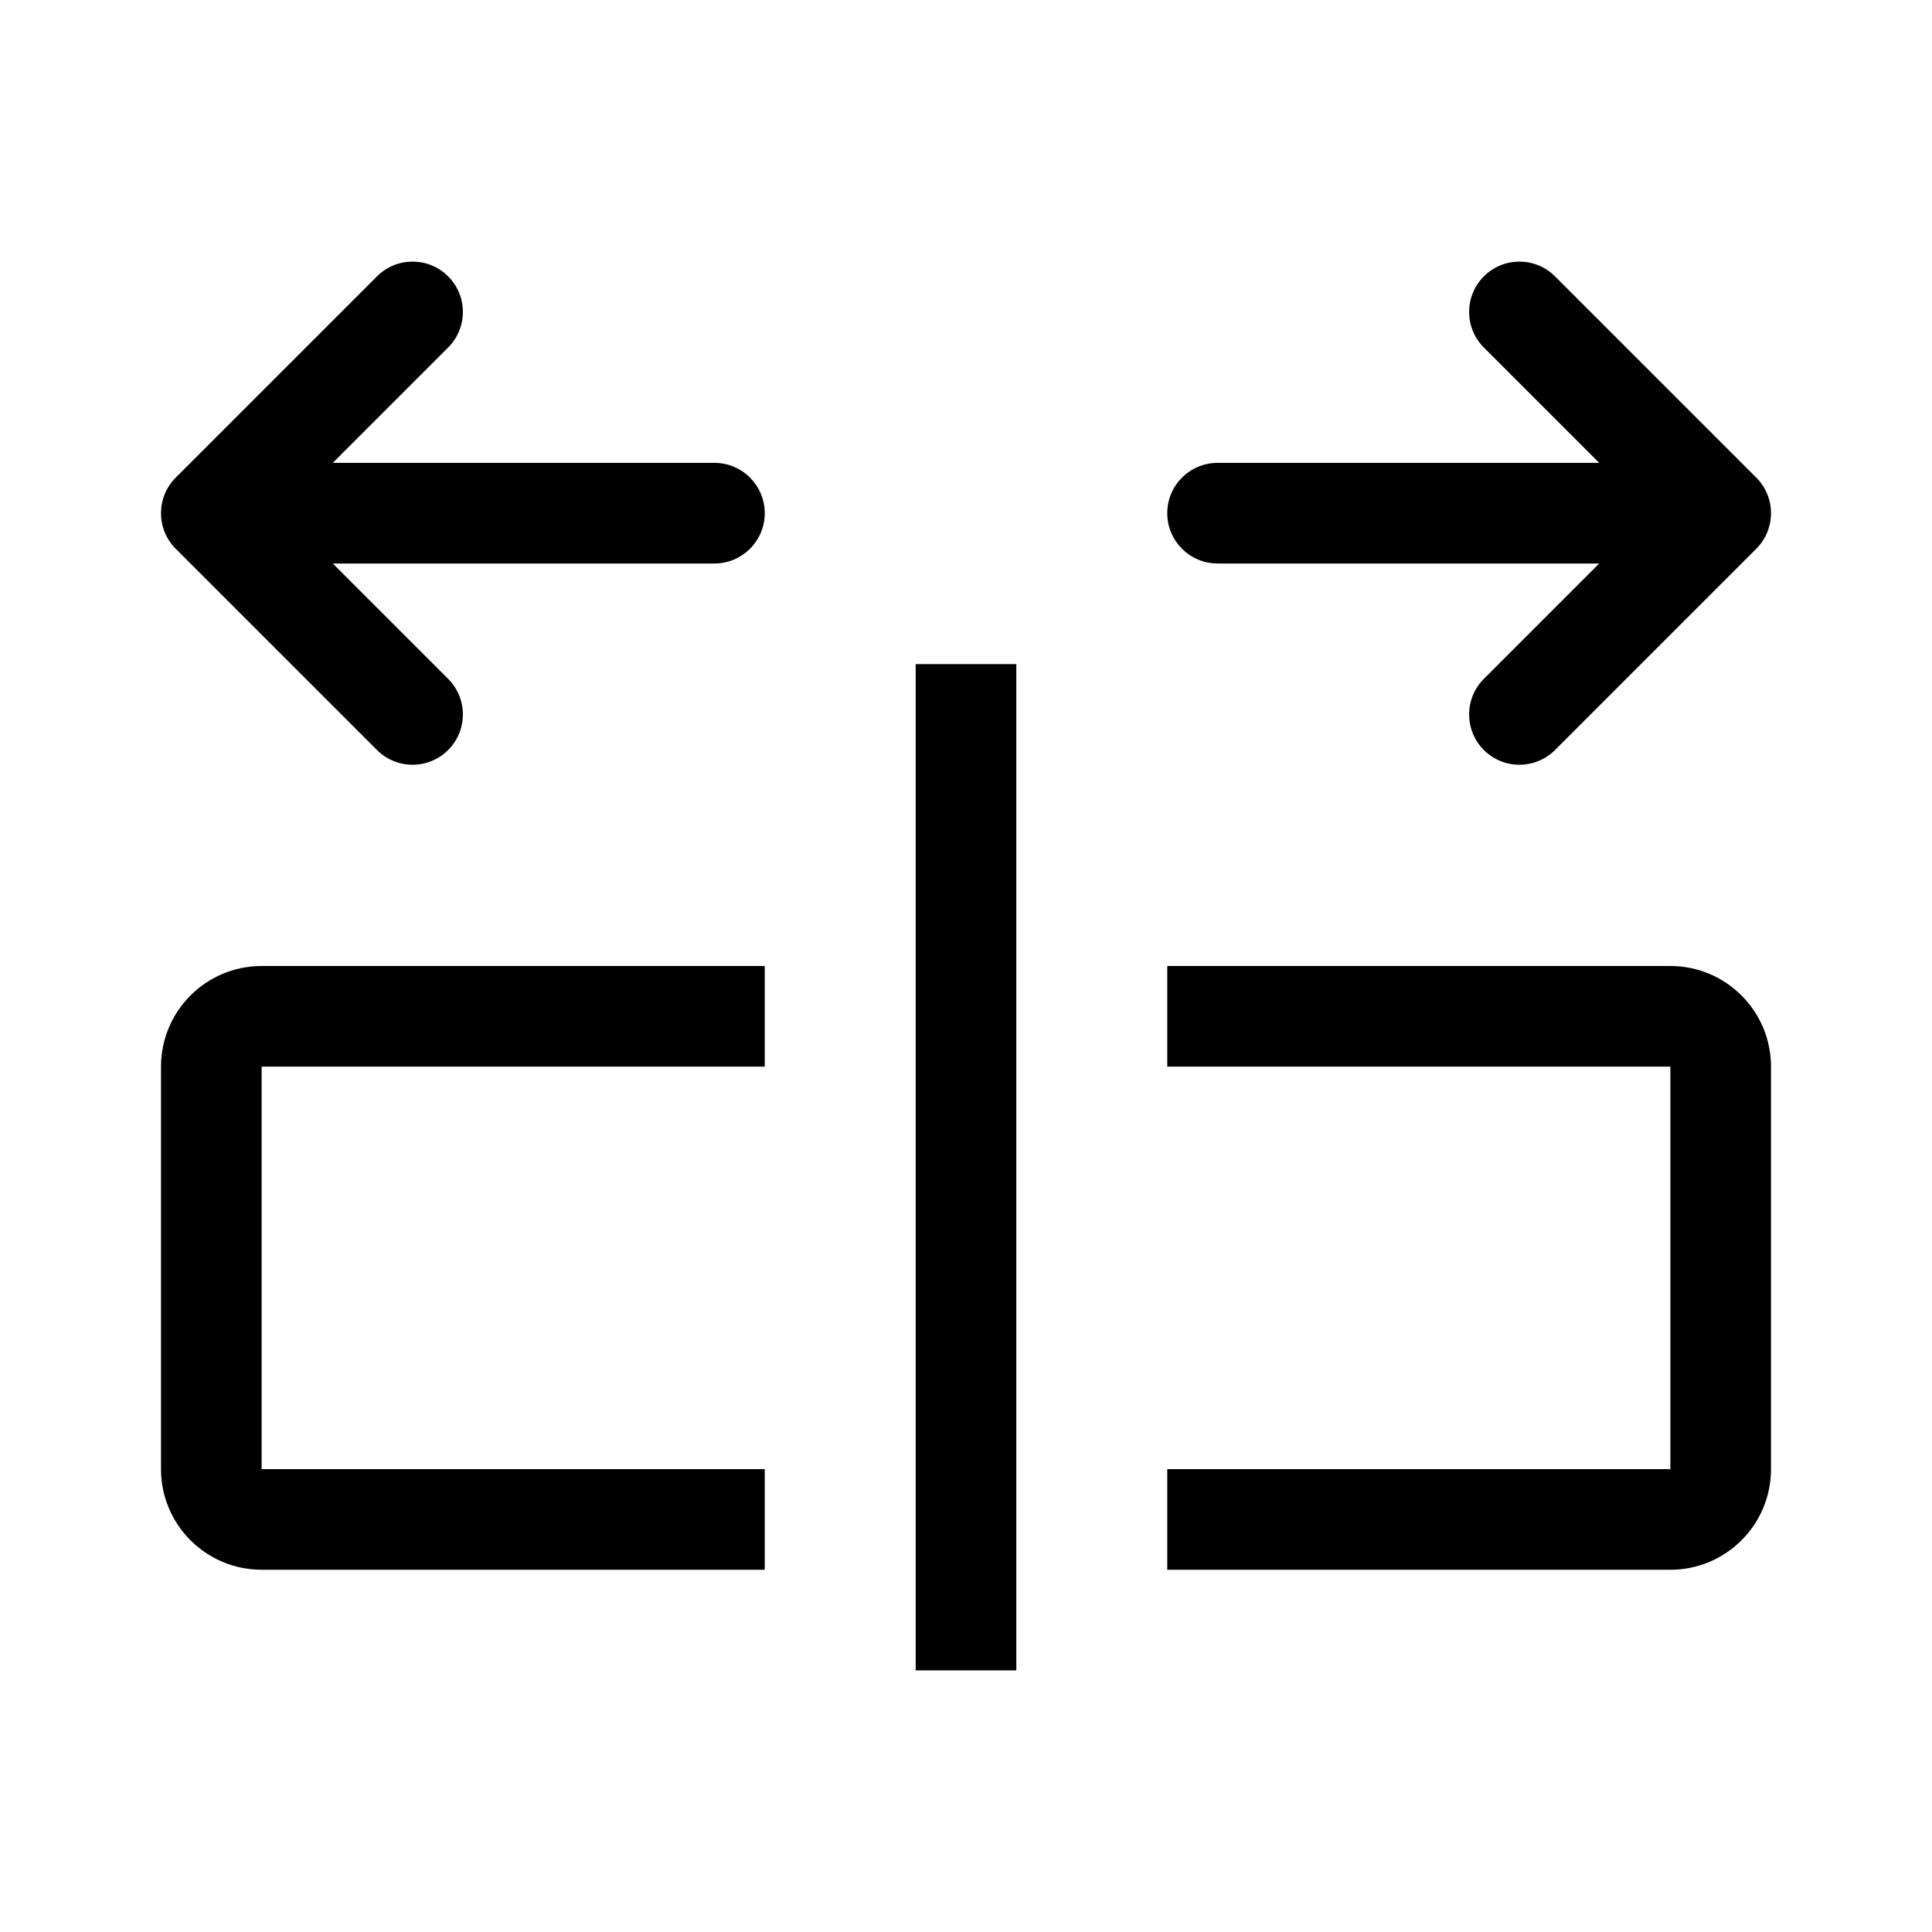 <svg width="24" height="24" viewBox="0 0 24 24" xmlns="http://www.w3.org/2000/svg">
<path d="M11.375 8.25H12.625V20.75H11.375V8.25Z"/>
<path d="M9.5 12L3.25 12C2.56 12 2 12.56 2 13.25L2 18.25C2 18.94 2.56 19.5 3.25 19.5H9.5V18.25H3.25L3.25 13.25H9.5V12Z"/>
<path d="M14.5 18.25H20.75V13.25H14.5V12H20.75C21.44 12 22 12.56 22 13.25V18.25C22 18.94 21.44 19.5 20.75 19.5H14.5V18.25Z"/>
<path fill-rule="evenodd" clip-rule="evenodd" d="M9.5 6.375C9.5 6.72 9.22 7 8.875 7L4.134 7L5.567 8.433C5.811 8.677 5.811 9.073 5.567 9.317C5.323 9.561 4.927 9.561 4.683 9.317L2.183 6.817C1.939 6.573 1.939 6.177 2.183 5.933L4.683 3.433C4.927 3.189 5.323 3.189 5.567 3.433C5.811 3.677 5.811 4.073 5.567 4.317L4.134 5.75L8.875 5.75C9.22 5.75 9.5 6.03 9.5 6.375Z"/>
<path fill-rule="evenodd" clip-rule="evenodd" d="M14.5 6.375C14.5 6.72 14.78 7 15.125 7L19.866 7L18.433 8.433C18.189 8.677 18.189 9.073 18.433 9.317C18.677 9.561 19.073 9.561 19.317 9.317L21.817 6.817C22.061 6.573 22.061 6.177 21.817 5.933L19.317 3.433C19.073 3.189 18.677 3.189 18.433 3.433C18.189 3.677 18.189 4.073 18.433 4.317L19.866 5.75L15.125 5.75C14.78 5.75 14.5 6.03 14.5 6.375Z"/>
</svg>
